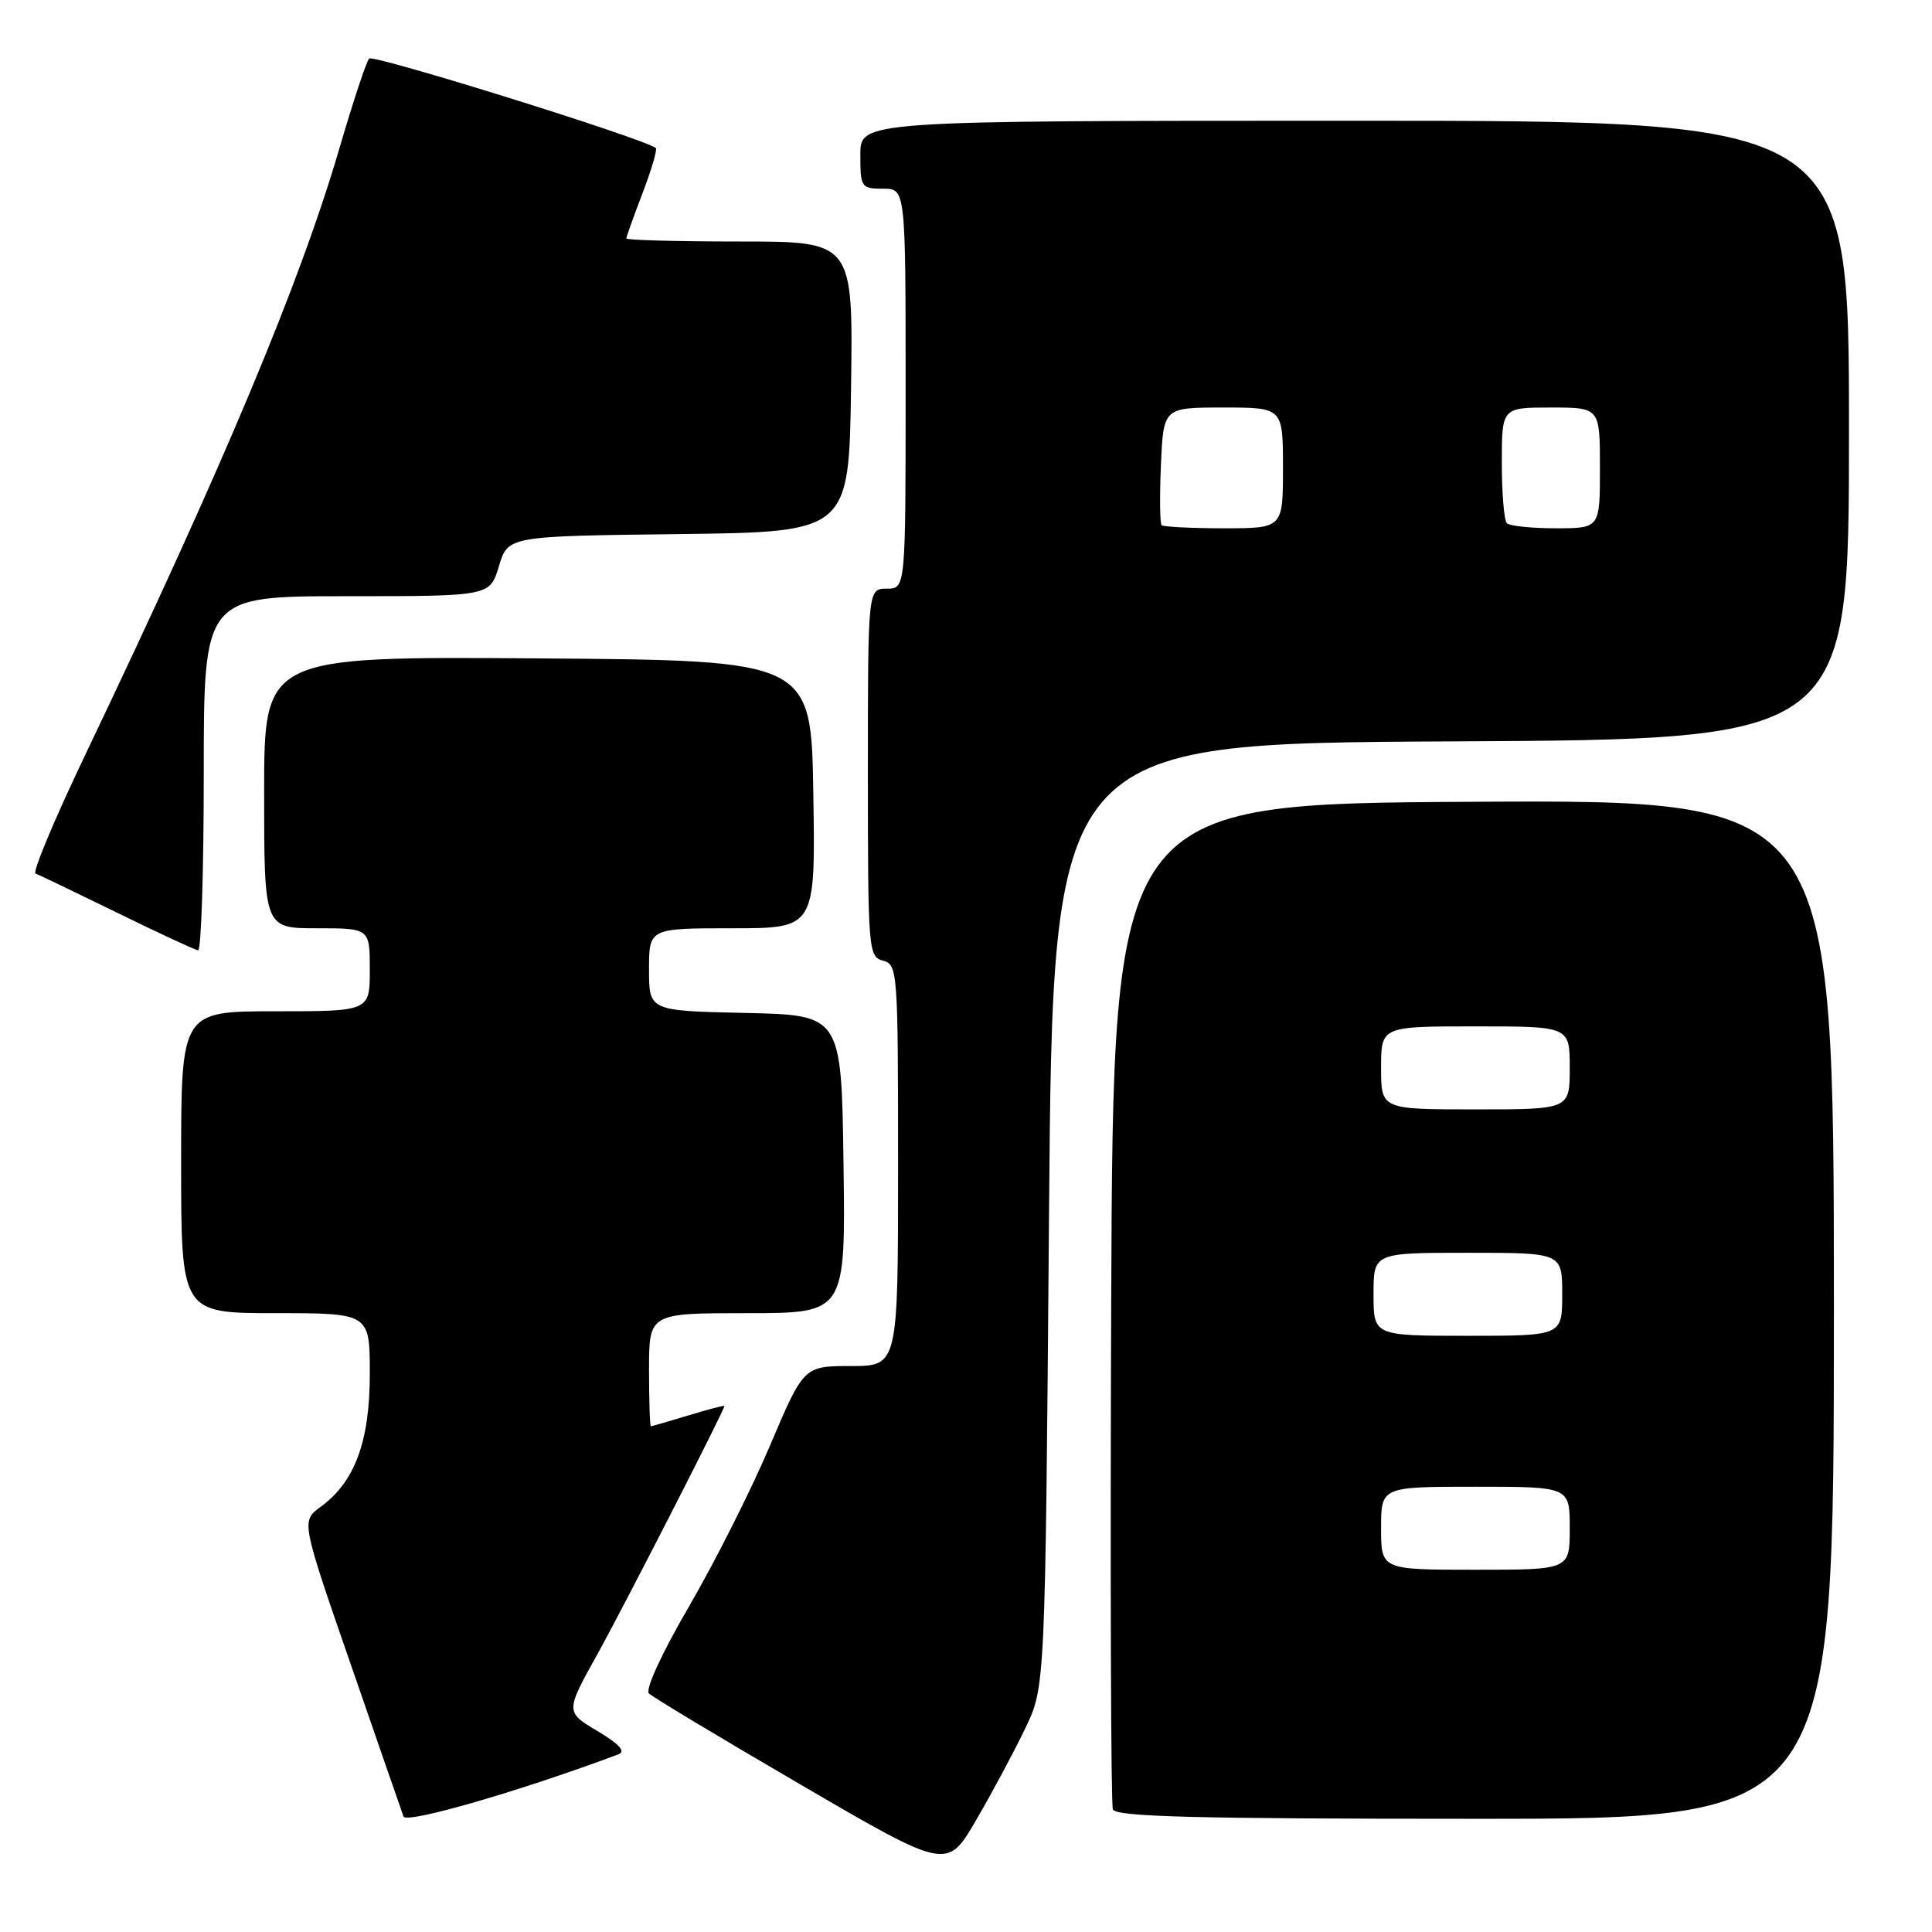 <?xml version="1.0" encoding="UTF-8" standalone="no"?>
<!DOCTYPE svg PUBLIC "-//W3C//DTD SVG 1.1//EN" "http://www.w3.org/Graphics/SVG/1.1/DTD/svg11.dtd" >
<svg xmlns="http://www.w3.org/2000/svg" xmlns:xlink="http://www.w3.org/1999/xlink" version="1.1" viewBox="0 0 256 256">
 <g >
 <path fill="currentColor"
d=" M 135.86 229.00 C 138.50 223.50 138.50 223.50 139.00 161.00 C 139.50 98.50 139.50 98.50 192.25 98.24 C 245.00 97.98 245.00 97.98 245.00 56.99 C 245.00 16.00 245.00 16.00 179.50 16.00 C 114.00 16.00 114.00 16.00 114.00 20.50 C 114.00 24.83 114.11 25.00 117.00 25.00 C 120.00 25.00 120.00 25.00 120.00 51.50 C 120.00 78.00 120.00 78.00 117.50 78.00 C 115.00 78.00 115.00 78.00 115.00 102.38 C 115.00 125.93 115.07 126.78 117.00 127.29 C 118.94 127.80 119.00 128.65 119.00 154.41 C 119.00 181.00 119.00 181.00 112.75 181.01 C 106.50 181.01 106.50 181.01 102.00 191.61 C 99.53 197.44 94.71 207.00 91.30 212.86 C 87.69 219.06 85.47 223.87 85.99 224.39 C 86.48 224.88 95.57 230.34 106.19 236.53 C 125.50 247.79 125.50 247.79 129.36 241.14 C 131.49 237.49 134.41 232.03 135.86 229.00 Z  M 81.96 232.45 C 82.95 232.08 82.06 231.10 79.16 229.37 C 74.91 226.83 74.91 226.83 79.17 219.17 C 82.75 212.71 95.94 186.93 95.99 186.30 C 95.99 186.19 93.86 186.74 91.25 187.54 C 88.64 188.33 86.39 188.98 86.25 188.99 C 86.11 189.00 86.00 185.62 86.00 181.50 C 86.00 174.00 86.00 174.00 99.02 174.00 C 112.04 174.00 112.04 174.00 111.77 154.25 C 111.50 134.50 111.50 134.50 98.75 134.22 C 86.00 133.94 86.00 133.94 86.00 128.47 C 86.00 123.00 86.00 123.00 97.02 123.00 C 108.05 123.00 108.05 123.00 107.77 105.25 C 107.50 87.50 107.50 87.50 71.25 87.24 C 35.00 86.98 35.00 86.98 35.00 104.99 C 35.00 123.00 35.00 123.00 42.00 123.00 C 49.00 123.00 49.00 123.00 49.00 128.50 C 49.00 134.00 49.00 134.00 36.50 134.00 C 24.00 134.00 24.00 134.00 24.00 154.00 C 24.00 174.00 24.00 174.00 36.50 174.00 C 49.00 174.00 49.00 174.00 49.00 182.04 C 49.00 191.01 47.02 196.36 42.49 199.66 C 39.90 201.55 39.90 201.55 46.47 220.52 C 50.08 230.96 53.23 240.04 53.47 240.70 C 53.83 241.70 69.03 237.30 81.96 232.45 Z  M 243.00 173.49 C 243.00 105.98 243.00 105.98 195.25 106.24 C 147.50 106.50 147.50 106.50 147.24 172.50 C 147.10 208.80 147.20 239.06 147.46 239.75 C 147.83 240.73 158.36 241.00 195.47 241.00 C 243.00 241.00 243.00 241.00 243.00 173.49 Z  M 27.00 102.50 C 27.00 79.00 27.00 79.00 45.96 79.00 C 64.92 79.00 64.92 79.00 66.11 75.02 C 67.31 71.04 67.31 71.04 89.90 70.77 C 112.50 70.50 112.50 70.50 112.77 51.25 C 113.04 32.00 113.04 32.00 98.02 32.00 C 89.76 32.00 83.00 31.82 83.00 31.59 C 83.00 31.36 83.97 28.65 85.15 25.57 C 86.33 22.48 87.11 19.81 86.90 19.62 C 85.49 18.41 49.45 7.16 48.91 7.76 C 48.54 8.17 46.79 13.45 45.02 19.50 C 39.76 37.49 29.73 61.43 11.31 99.99 C 7.24 108.50 4.27 115.60 4.71 115.75 C 5.14 115.91 10.00 118.24 15.50 120.93 C 21.00 123.63 25.84 125.87 26.25 125.92 C 26.66 125.96 27.00 115.43 27.00 102.50 Z  M 153.92 69.59 C 153.69 69.36 153.65 65.76 153.83 61.59 C 154.16 54.00 154.16 54.00 162.08 54.00 C 170.00 54.00 170.00 54.00 170.00 62.00 C 170.00 70.00 170.00 70.00 162.17 70.00 C 157.86 70.00 154.15 69.81 153.92 69.59 Z  M 199.67 69.33 C 199.30 68.97 199.00 65.37 199.00 61.33 C 199.00 54.00 199.00 54.00 205.50 54.00 C 212.00 54.00 212.00 54.00 212.00 62.00 C 212.00 70.00 212.00 70.00 206.17 70.00 C 202.96 70.00 200.03 69.70 199.67 69.33 Z  M 183.00 202.50 C 183.00 197.00 183.00 197.00 195.50 197.00 C 208.00 197.00 208.00 197.00 208.00 202.50 C 208.00 208.00 208.00 208.00 195.50 208.00 C 183.00 208.00 183.00 208.00 183.00 202.50 Z  M 182.00 171.50 C 182.00 166.00 182.00 166.00 194.50 166.00 C 207.00 166.00 207.00 166.00 207.00 171.50 C 207.00 177.00 207.00 177.00 194.50 177.00 C 182.00 177.00 182.00 177.00 182.00 171.50 Z  M 183.00 141.50 C 183.00 136.00 183.00 136.00 195.50 136.00 C 208.00 136.00 208.00 136.00 208.00 141.50 C 208.00 147.00 208.00 147.00 195.50 147.00 C 183.00 147.00 183.00 147.00 183.00 141.50 Z "/>
</g>
</svg>
